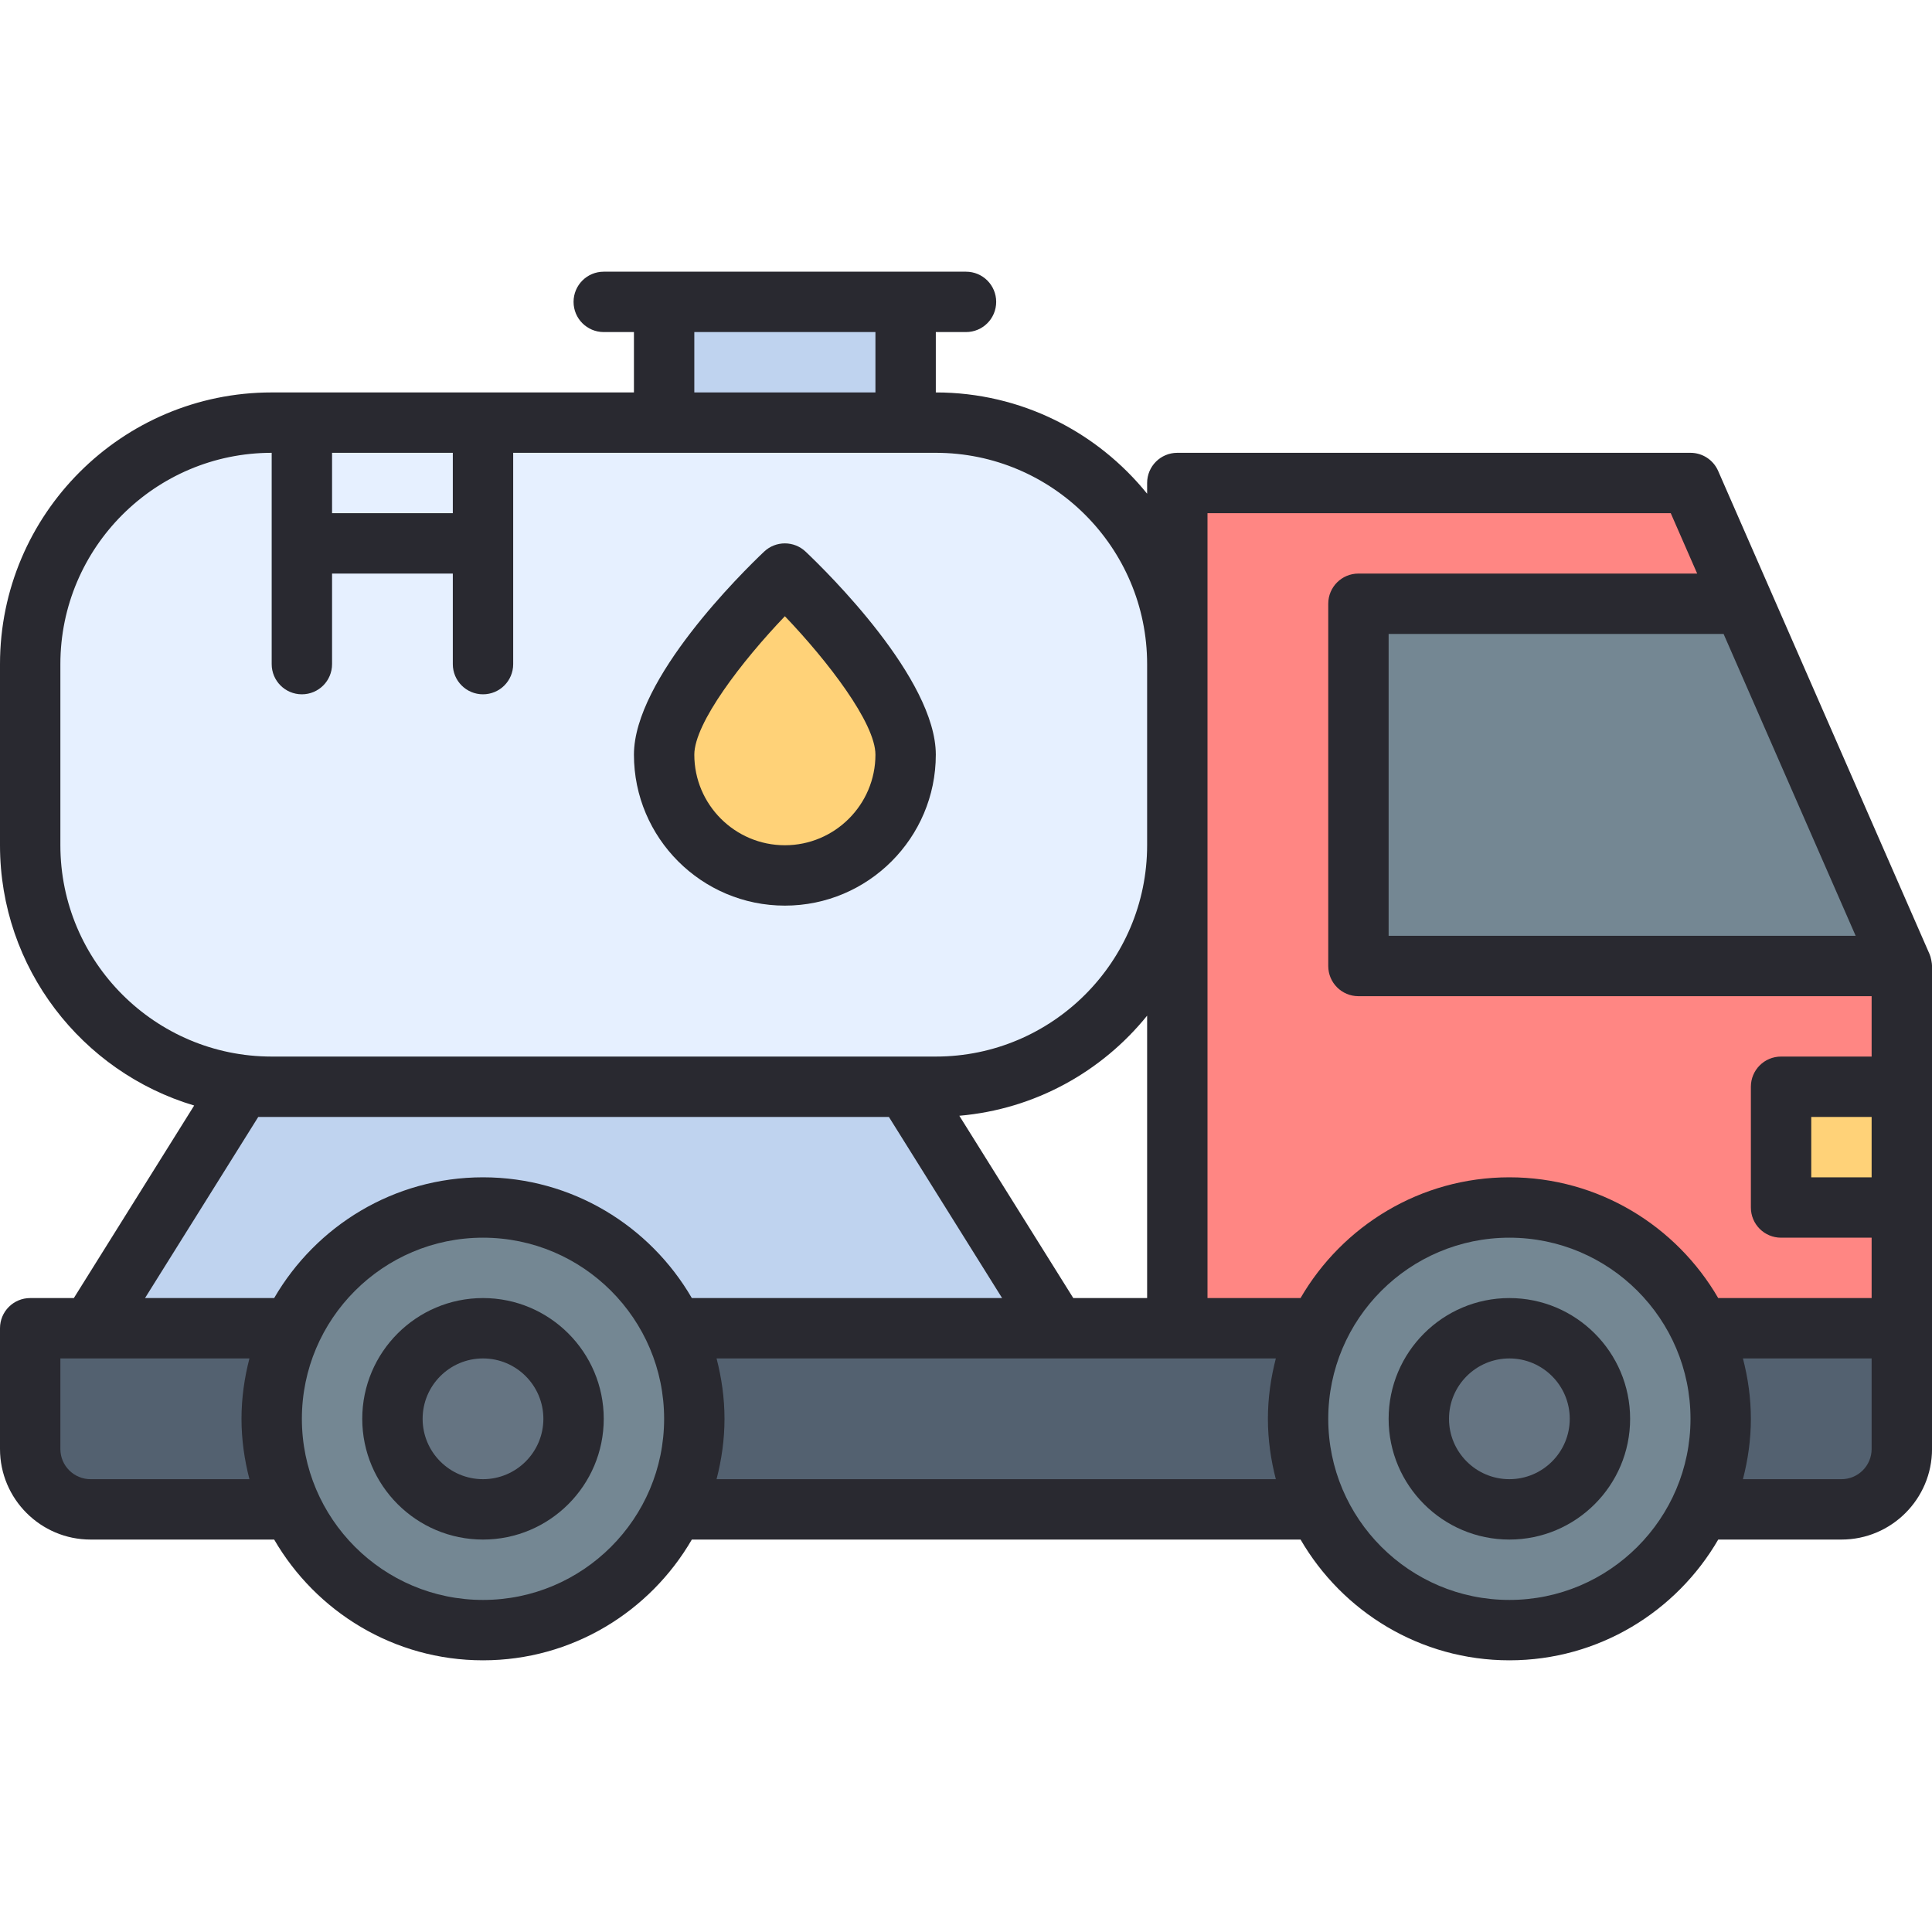 <svg id="Layer_1-2" viewBox="0 0 64 64" xmlns="http://www.w3.org/2000/svg"><g id="Oil_Tank"><path d="m22 10h8v4h-8z" fill="#bfd3ef"/><path d="m56.262 16.599c-.159-.364-.519-.599-.916-.599h-15.346c-.552 0-1 .448-1 1v5c0-4.42-3.58-8-8-8h-22c-4.418 0-8 3.582-8 8v6c0 4.42 3.58 8 8 8h-1l-5 8h-1c-.55 0-1 .45-1 1v3c0 1.1.9 2 2 2h58c1.1 0 2-.9 2-2v-16zm-17.262 27.401h-4l-5-8h1c4.42 0 8-3.58 8-8z" fill="#e6f0ff"/><path d="m35 44h-32l5-8h22z" fill="#bfd3ef"/><path d="m63 44h-62v4c0 1.105.895 2 2 2h58c1.105 0 2-.895 2-2z" fill="#536170"/><path d="m56.262 16.599c-.159-.364-.519-.599-.916-.599h-15.346c-.552 0-1 .448-1 1v27h24v-12z" fill="#ff8683"/><path d="m57.75 20h-12.75v12h18z" fill="#748793"/><path d="m59 36h4v4h-4z" fill="#ffd278"/><circle cx="16" cy="47" fill="#748793" r="7"/><circle cx="16" cy="47" fill="#657482" r="3"/><circle cx="50" cy="47" fill="#748793" r="7"/><circle cx="50" cy="47" fill="#657482" r="3"/><path d="m26 29c-2.206 0-4-1.794-4-4 0-1.527 2.009-4.113 4-6 1.991 1.887 4 4.473 4 6 0 2.206-1.794 4-4 4z" fill="#ffd278"/><g fill="#292930"><path d="m63.916 31.6-5.25-12-1.75-4c-.159-.364-.519-.6-.916-.6h-17c-.553 0-1 .447-1 1v.355c-1.651-2.044-4.174-3.355-7-3.355v-2h1c.553 0 1-.447 1-1s-.447-1-1-1h-12c-.553 0-1 .447-1 1s.447 1 1 1h1v2h-12c-4.963 0-9 4.037-9 9v6c0 4.07 2.717 7.514 6.432 8.622l-3.986 6.378h-1.446c-.553 0-1 .447-1 1v4c0 1.654 1.346 3 3 3h6.082c1.386 2.387 3.964 4 6.918 4s5.532-1.613 6.918-4h20.165c1.386 2.387 3.964 4 6.918 4s5.532-1.613 6.918-4h4.082c1.654 0 3-1.346 3-3v-16c0-.094-.035-.288-.084-.4zm-1.916 7.4h-2v-2h2zm-.529-8h-15.471v-10h11.096zm-21.471-14h15.346l.875 2h-11.221c-.553 0-1 .447-1 1v12c0 .553.447 1 1 1h17v2h-3c-.553 0-1 .447-1 1v4c0 .553.447 1 1 1h3v2h-5.082c-1.386-2.387-3.964-4-6.918-4s-5.532 1.613-6.918 4h-3.082zm-4.446 26-3.775-6.039c2.508-.217 4.723-1.462 6.221-3.316v9.355zm-12.554-32h6v2h-6zm-8 6h-4v-2h4zm-13 11v-6c0-3.859 3.141-7 7-7v7c0 .553.447 1 1 1s1-.447 1-1v-3h4v3c0 .553.447 1 1 1s1-.447 1-1v-7h14c3.859 0 7 3.141 7 7v6c0 3.859-3.141 7-7 7h-22c-3.859 0-7-3.141-7-7zm6.555 9h20.891l3.75 6h-10.278c-1.386-2.387-3.964-4-6.918-4s-5.532 1.613-6.918 4h-4.278zm-5.555 12c-.552 0-1-.448-1-1v-3h6.263c-.166.641-.263 1.308-.263 2s.097 1.359.263 2zm13 4c-3.309 0-6-2.691-6-6s2.691-6 6-6 6 2.691 6 6-2.691 6-6 6zm7.737-4c.166-.641.263-1.308.263-2s-.097-1.359-.263-2h18.527c-.166.641-.263 1.308-.263 2s.097 1.359.263 2zm26.263 4c-3.309 0-6-2.691-6-6s2.691-6 6-6 6 2.691 6 6-2.691 6-6 6zm12-5c0 .552-.448 1-1 1h-3.263c.166-.641.263-1.308.263-2s-.097-1.359-.263-2h4.263z"/><path d="m16 43c-2.206 0-4 1.794-4 4s1.794 4 4 4 4-1.794 4-4-1.794-4-4-4zm0 6c-1.103 0-2-.897-2-2s.897-2 2-2 2 .897 2 2-.897 2-2 2z"/><path d="m50 43c-2.206 0-4 1.794-4 4s1.794 4 4 4 4-1.794 4-4-1.794-4-4-4zm0 6c-1.103 0-2-.897-2-2s.897-2 2-2 2 .897 2 2-.897 2-2 2z"/><path d="m26 30c2.757 0 5-2.243 5-5 0-2.512-3.592-6.043-4.313-6.726-.385-.365-.99-.365-1.375 0-.721.683-4.312 4.214-4.312 6.726 0 2.757 2.243 5 5 5zm0-9.587c1.417 1.481 3 3.538 3 4.587 0 1.654-1.346 3-3 3s-3-1.346-3-3c0-1.049 1.583-3.105 3-4.587z"/></g></g></svg>